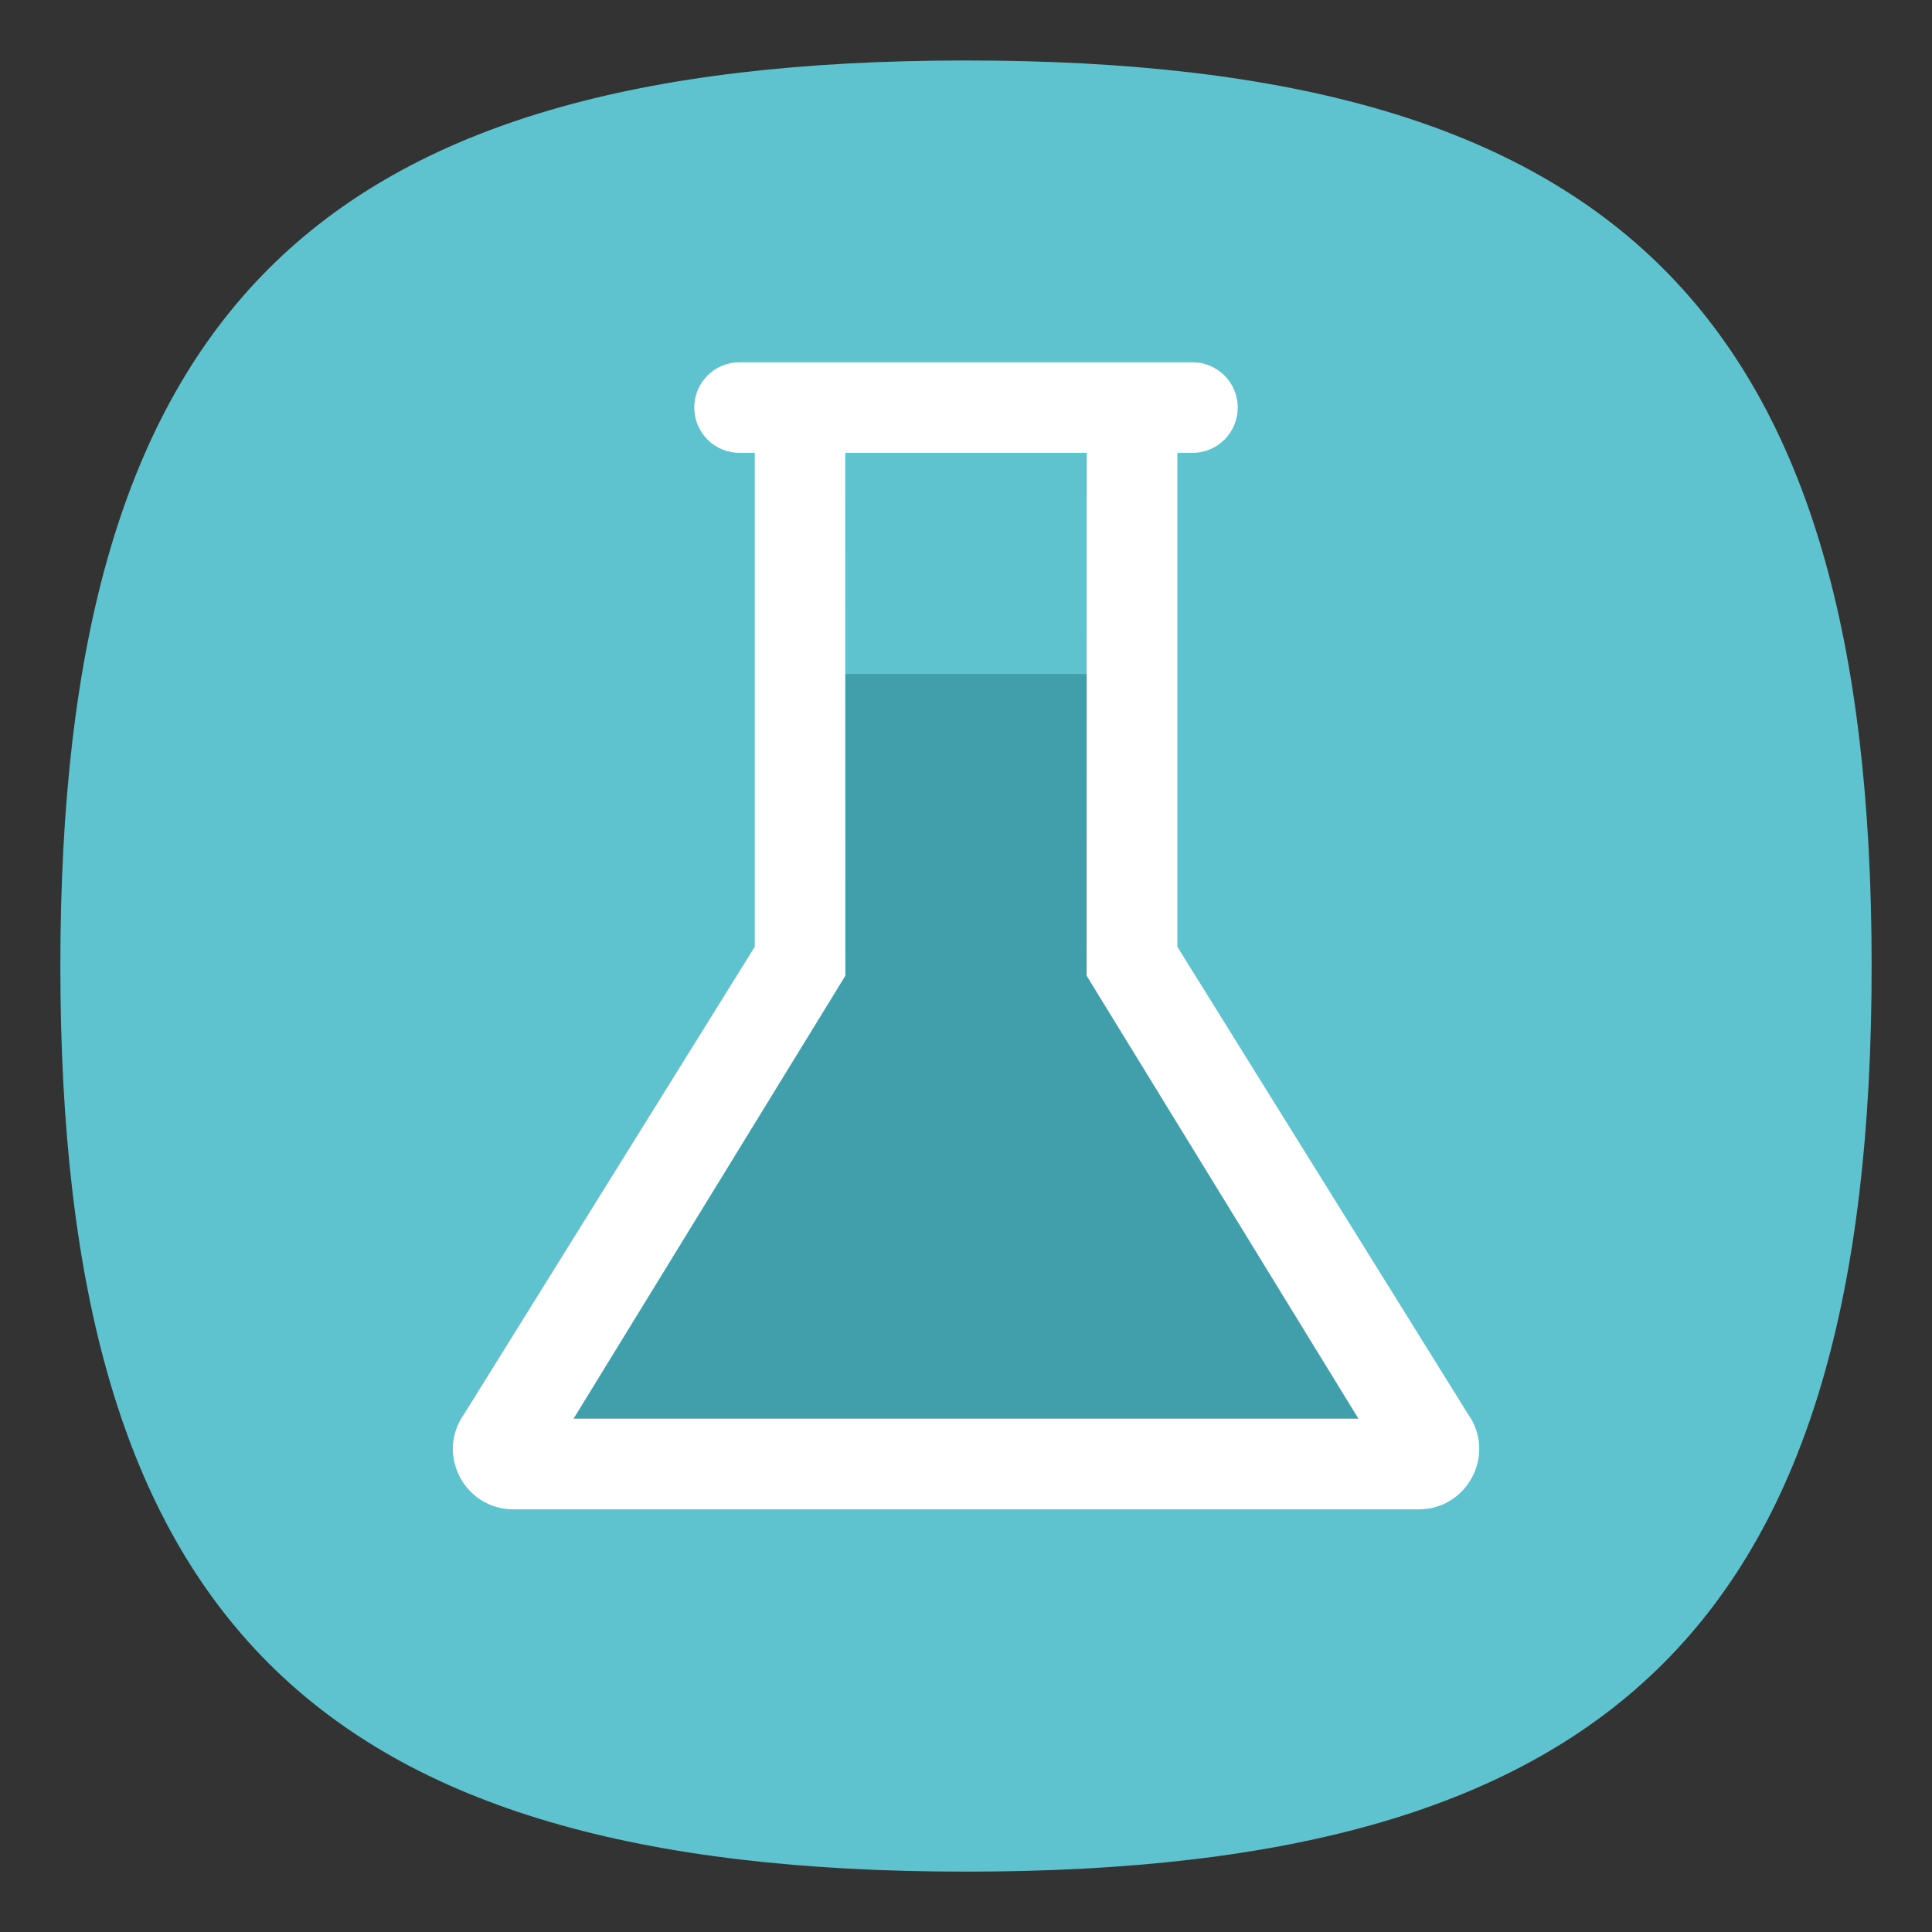 <?xml version="1.0" encoding="UTF-8" standalone="no"?>
<!-- Created with Inkscape (http://www.inkscape.org/) -->

<svg
   width="64"
   height="64"
   viewBox="0 0 16.933 16.933"
   version="1.1"
   id="svg5"
   inkscape:version="1.1.1 (3bf5ae0d25, 2021-09-20, custom)"
   sodipodi:docname="applications-science.svg"
   xmlns:inkscape="http://www.inkscape.org/namespaces/inkscape"
   xmlns:sodipodi="http://sodipodi.sourceforge.net/DTD/sodipodi-0.dtd"
   xmlns="http://www.w3.org/2000/svg"
   xmlns:svg="http://www.w3.org/2000/svg">
  <rect x="0" y="0" width="16.933" height="16.933" fill="#333333" stroke="none"/>
  <sodipodi:namedview
     id="namedview7"
     pagecolor="#ffffff"
     bordercolor="#666666"
     borderopacity="1.0"
     inkscape:pageshadow="2"
     inkscape:pageopacity="0.0"
     inkscape:pagecheckerboard="0"
     inkscape:document-units="px"
     showgrid="false"
     units="px"
     height="48px"
     inkscape:zoom="13.2"
     inkscape:cx="31.969697"
     inkscape:cy="31.931818"
     inkscape:window-width="1920"
     inkscape:window-height="996"
     inkscape:window-x="0"
     inkscape:window-y="0"
     inkscape:window-maximized="1"
     inkscape:current-layer="svg5"
     inkscape:lockguides="true" />
  <defs
     id="defs2" />
  <path
     d="m 0.529,8.467 c 0,-5.715 2.222,-7.937 7.938,-7.937 5.715,0 7.937,2.223 7.937,7.937 0,5.715 -2.223,7.937 -7.937,7.937 -5.715,0 -7.938,-2.223 -7.938,-7.937"
     id="path2-3"
     style="fill:#5ec2cf;fill-opacity:1;stroke-width:0.079" />
  <path
     id="rect16571"
     style="fill:#409faa;fill-opacity:1;stroke-width:0.265;stroke-linecap:round;stroke-linejoin:bevel"
     d="M 6.88,8.552 V 5.907 h 3.174 v 2.645 l 2.381,4.411 H 4.234 Z"
     sodipodi:nodetypes="ccccccc" />
  <path
     id="path11959"
     style="color:#000000;fill:#ffffff;stroke:none;stroke-width:1.002;stroke-linecap:round;stroke-linejoin:round;-inkscape-stroke:none"
     d="m 6.482,3.175 c -0.22,0 -0.397,0.177 -0.397,0.397 0,0.22 0.177,0.397 0.397,0.397 H 6.615 V 8.298 L 4.068,12.393 c -0.25,0.351 0.002,0.836 0.434,0.836 h 7.93 c 0.432,2.91e-4 0.684,-0.485 0.434,-0.836 L 10.319,8.298 V 3.969 h 0.132 c 0.22,0 0.397,-0.177 0.397,-0.397 C 10.848,3.352 10.671,3.175 10.451,3.175 Z M 7.408,3.969 H 9.525 L 9.524,8.552 11.906,12.434 H 5.027 L 7.409,8.552 Z" />
</svg>
